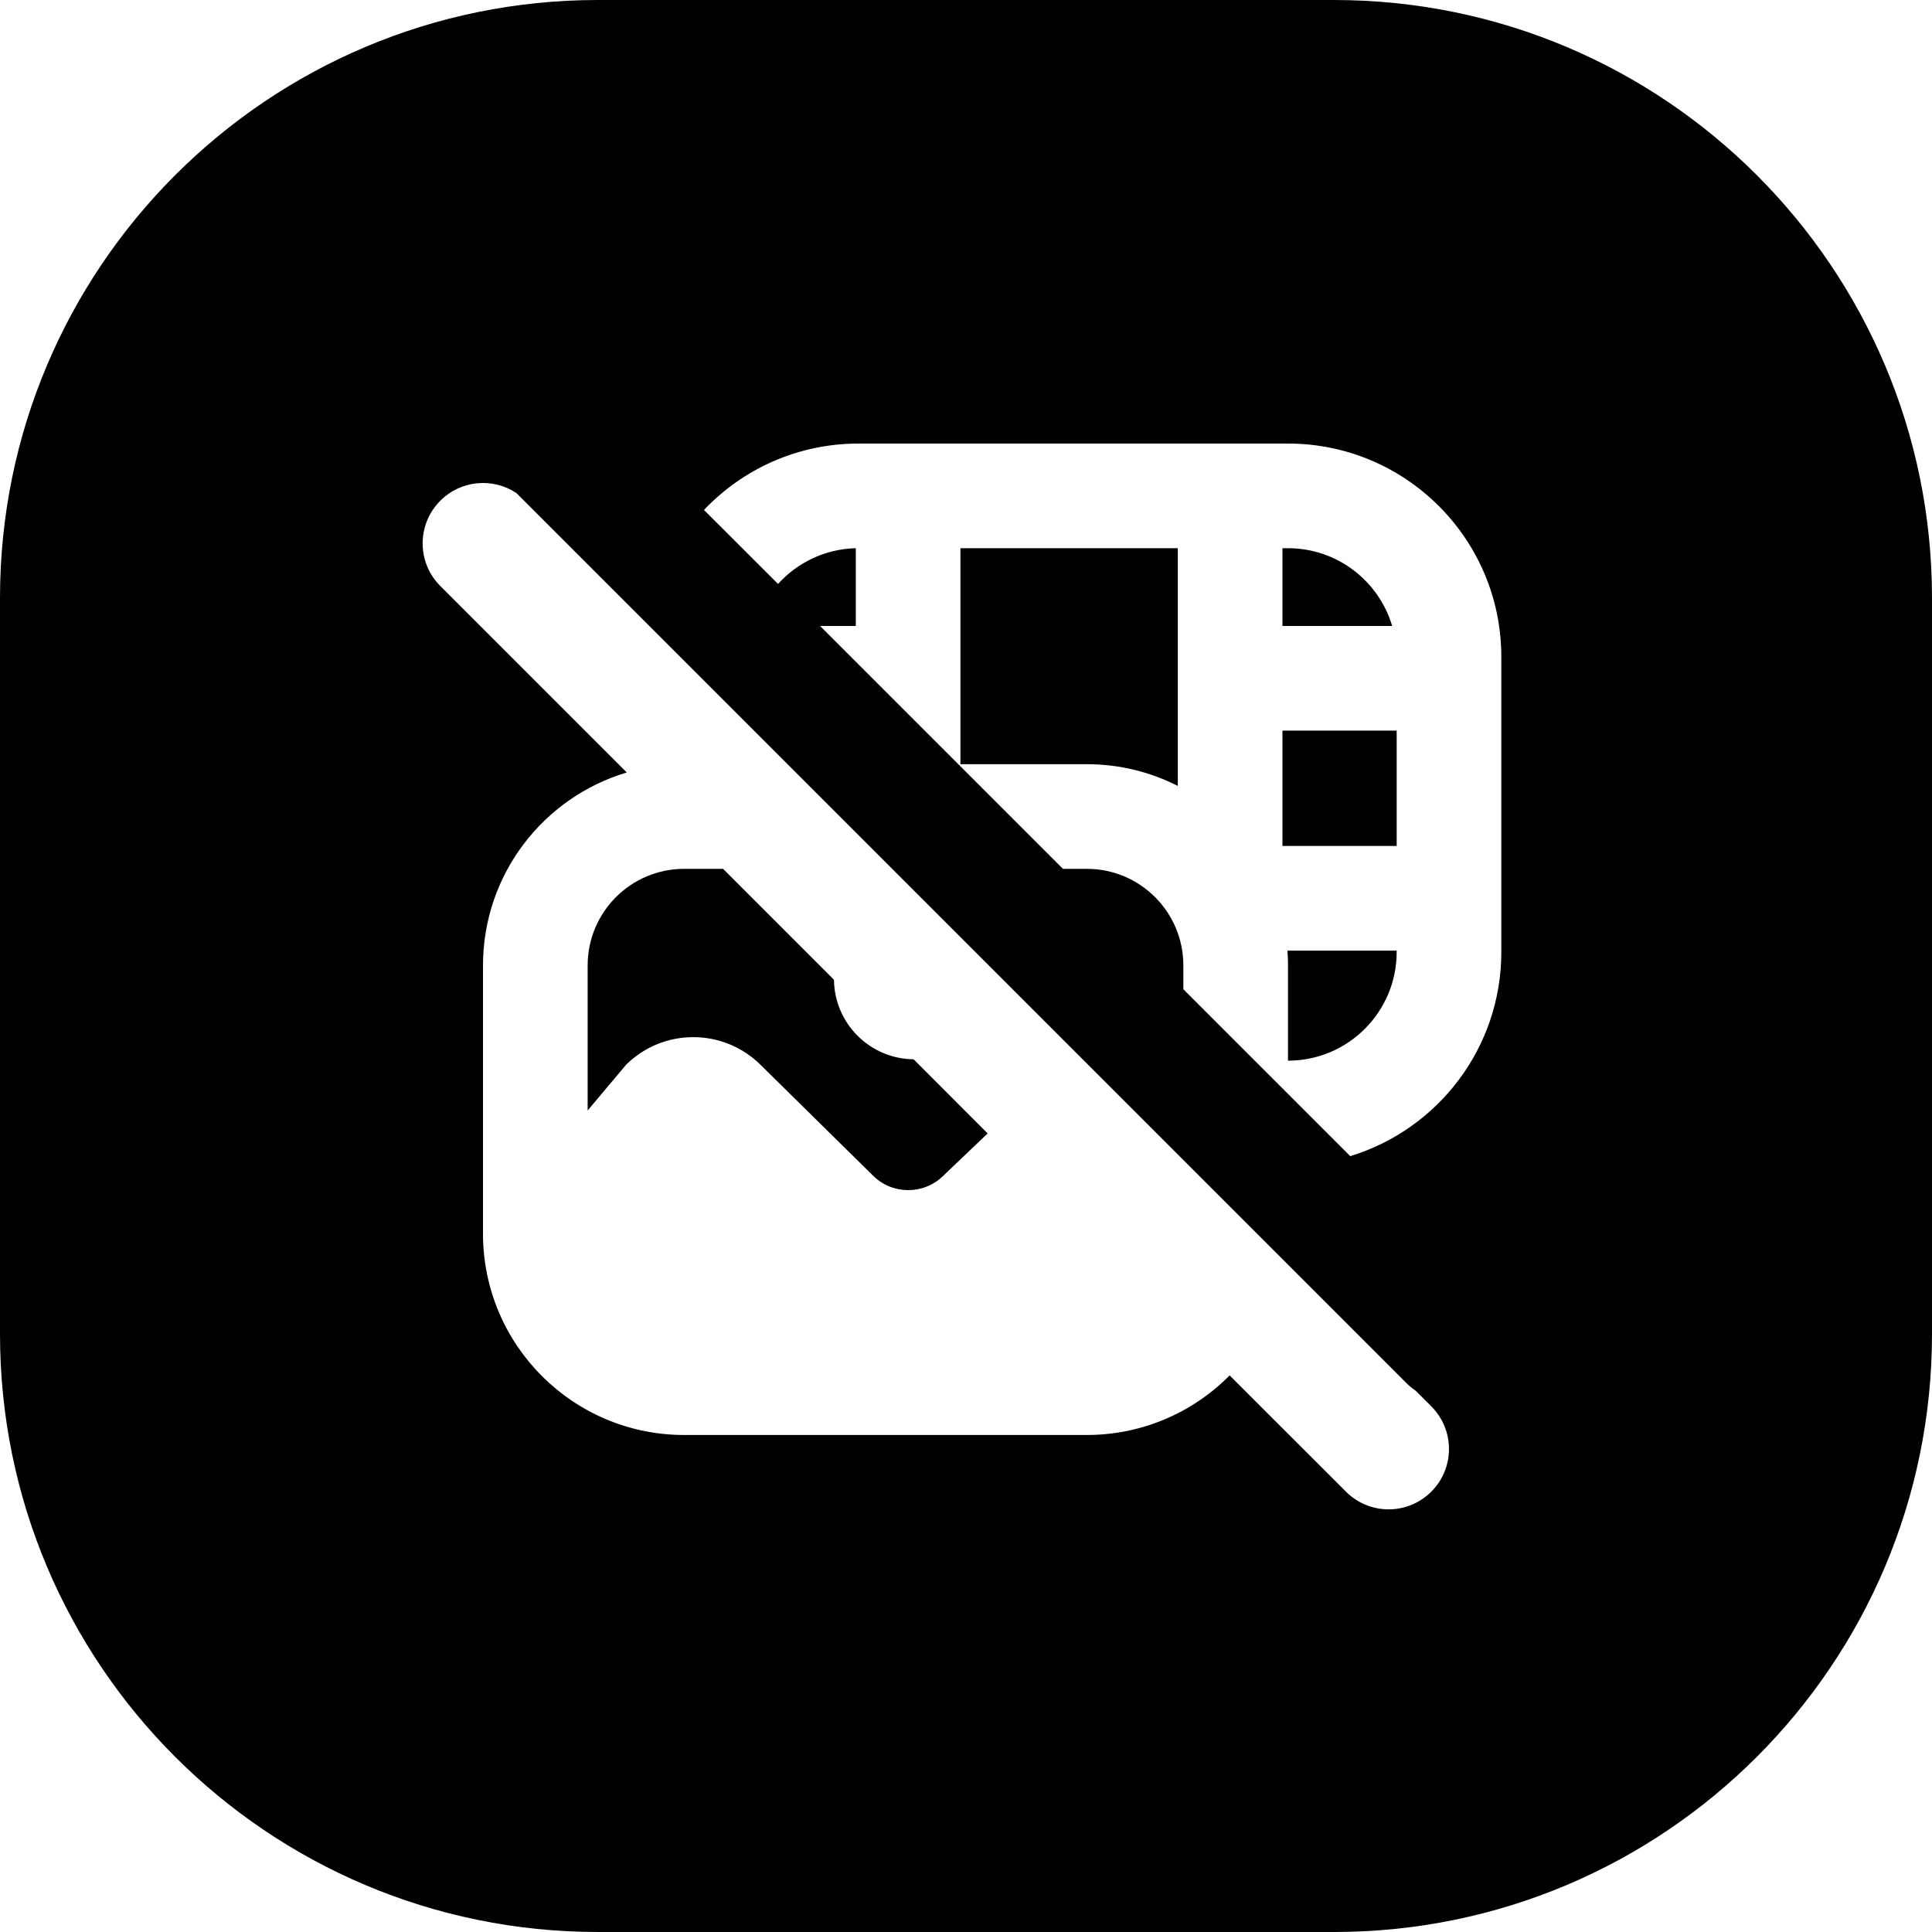 <svg width="24" height="24" viewBox="0 0 24 24" fill="none" xmlns="http://www.w3.org/2000/svg">
<path d="M7.429 0C3.326 0 0 3.326 0 7.429V16.571C0 20.674 3.326 24 7.429 24H16.571C20.674 24 24 20.674 24 16.571V7.429C24 3.326 20.674 0 16.571 0H7.429ZM5.47 6.22C5.726 5.963 6.122 5.931 6.414 6.124L17.47 17.18C17.506 17.217 17.545 17.248 17.586 17.276L17.78 17.47C18.073 17.763 18.073 18.237 17.78 18.53C17.487 18.823 17.013 18.823 16.72 18.53L15.275 17.086C14.822 17.543 14.194 17.826 13.5 17.826H8.5C7.119 17.826 6 16.707 6 15.326V11.993C6 10.86 6.753 9.904 7.786 9.596L5.47 7.28C5.177 6.987 5.177 6.513 5.47 6.22ZM18.65 11.826C18.65 13.021 17.859 14.031 16.773 14.362L14.7 12.289V11.993C14.7 11.33 14.163 10.793 13.5 10.793H13.204L10.187 7.776H10.631V6.81C10.248 6.82 9.905 6.989 9.665 7.254L8.745 6.335C9.228 5.826 9.91 5.51 10.666 5.51H16C17.463 5.51 18.65 6.696 18.65 8.16V11.826ZM8.982 10.793H8.5C7.837 10.793 7.3 11.33 7.3 11.993V13.795L7.779 13.225C8.241 12.77 8.983 12.77 9.445 13.225L10.847 14.606C11.085 14.841 11.468 14.844 11.71 14.613L12.269 14.08L11.349 13.159C10.805 13.153 10.366 12.714 10.36 12.171L8.982 10.793ZM16 13.176C16.745 13.176 17.35 12.572 17.35 11.826V11.809H15.993C15.998 11.87 16 11.931 16 11.993V13.176ZM17.35 9.076H15.931V10.509H17.35V9.076ZM16 6.81H15.931V7.776H17.294C17.129 7.218 16.612 6.81 16 6.81ZM14.631 9.763V6.81H11.931V9.493H13.5C13.907 9.493 14.291 9.59 14.631 9.763Z" fill="black"/>
</svg>
